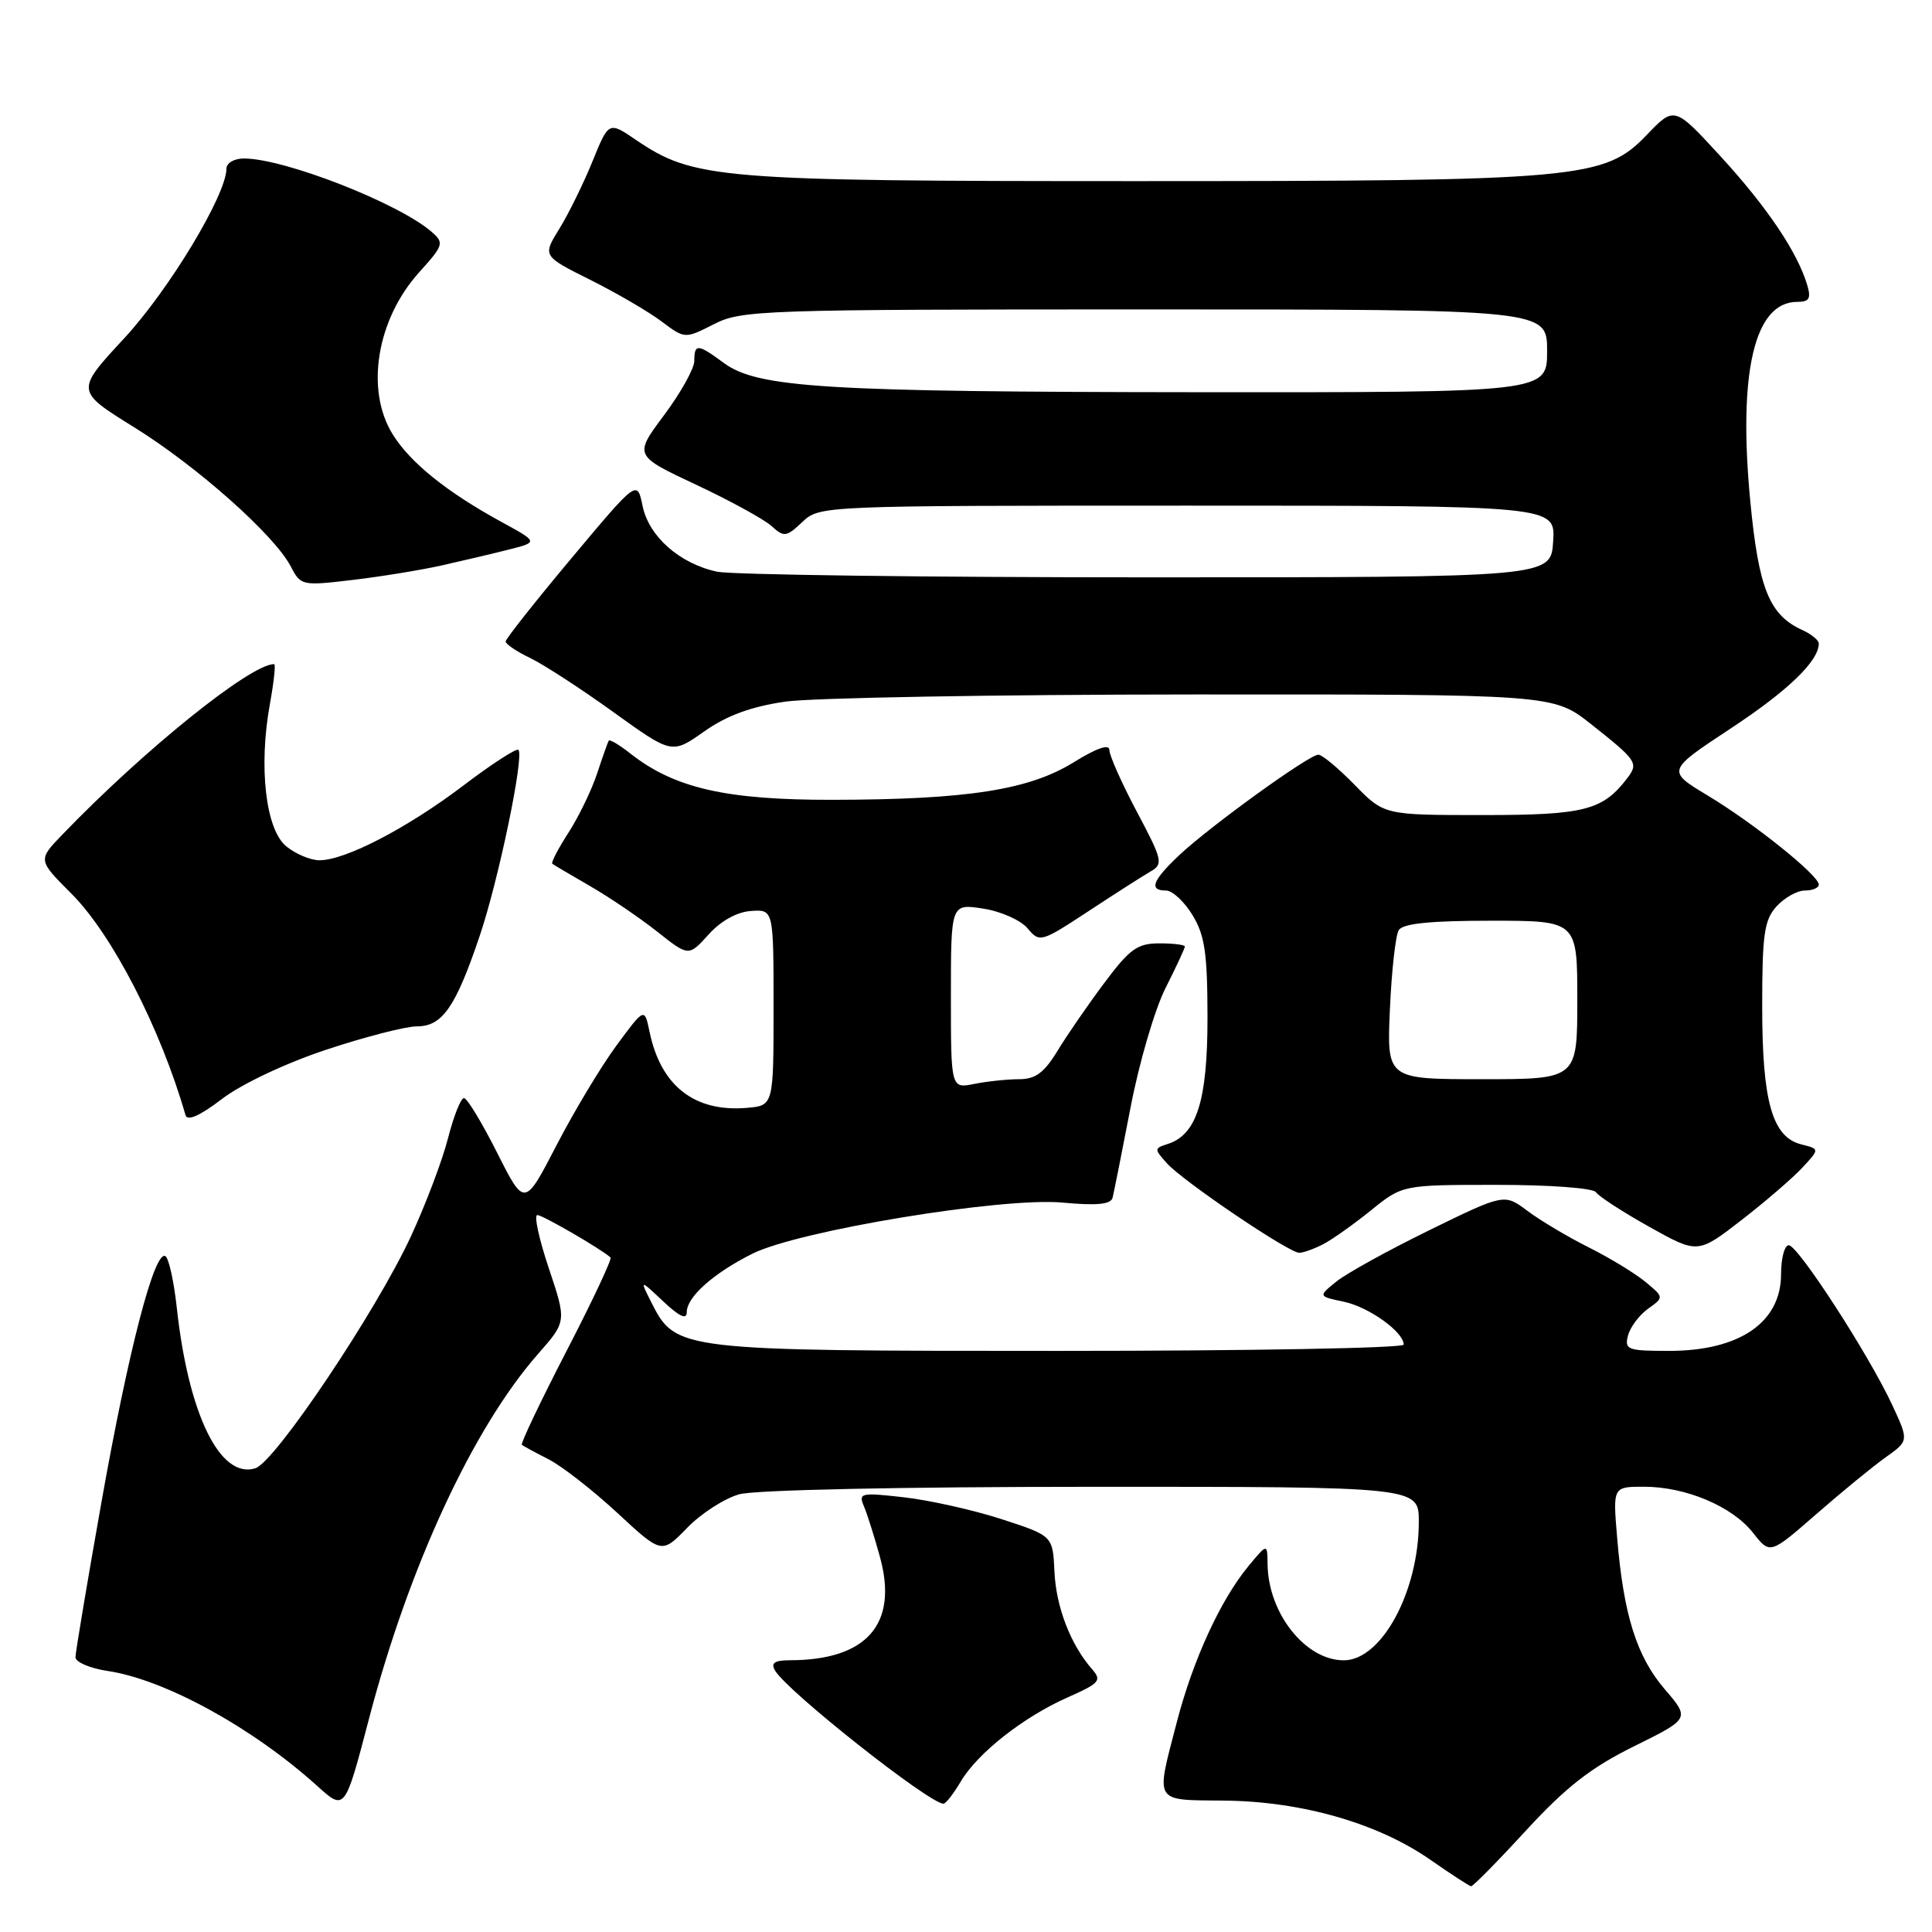 <?xml version="1.0" encoding="UTF-8" standalone="no"?>
<!DOCTYPE svg PUBLIC "-//W3C//DTD SVG 1.1//EN" "http://www.w3.org/Graphics/SVG/1.1/DTD/svg11.dtd" >
<svg xmlns="http://www.w3.org/2000/svg" xmlns:xlink="http://www.w3.org/1999/xlink" version="1.1" viewBox="0 0 256 256">
 <g >
 <path fill="currentColor"
d=" M 202.23 242.52 C 207.54 236.76 210.82 234.21 216.52 231.39 C 223.93 227.73 223.93 227.73 220.57 223.81 C 216.86 219.48 215.13 213.97 214.28 203.75 C 213.71 197.00 213.71 197.00 217.83 197.00 C 223.38 197.00 229.54 199.60 232.29 203.11 C 234.54 205.98 234.54 205.98 240.69 200.61 C 244.07 197.66 248.21 194.27 249.89 193.08 C 252.93 190.91 252.93 190.91 250.75 186.21 C 247.66 179.54 238.24 165.00 237.02 165.00 C 236.46 165.00 236.00 166.72 236.00 168.83 C 236.00 175.23 230.50 179.00 221.16 179.00 C 215.65 179.00 215.23 178.84 215.72 176.97 C 216.01 175.85 217.21 174.25 218.37 173.42 C 220.50 171.90 220.50 171.90 218.01 169.84 C 216.64 168.71 213.26 166.66 210.51 165.28 C 207.75 163.90 204.11 161.73 202.41 160.46 C 199.33 158.15 199.33 158.15 189.41 163.00 C 183.96 165.67 178.41 168.73 177.08 169.81 C 174.66 171.77 174.66 171.77 178.08 172.49 C 181.40 173.19 186.00 176.50 186.00 178.17 C 186.00 178.63 165.48 179.00 140.40 179.00 C 89.91 179.00 89.55 178.96 86.33 172.62 C 84.76 169.50 84.76 169.50 87.88 172.44 C 90.04 174.47 91.00 174.91 91.00 173.86 C 91.00 171.86 94.53 168.71 99.68 166.13 C 105.77 163.07 132.82 158.61 140.79 159.35 C 145.31 159.77 147.18 159.59 147.42 158.72 C 147.59 158.05 148.66 152.69 149.79 146.82 C 150.91 140.94 152.99 133.81 154.41 130.98 C 155.84 128.15 157.00 125.65 157.00 125.42 C 157.00 125.19 155.48 125.00 153.62 125.00 C 150.71 125.00 149.70 125.73 146.32 130.25 C 144.16 133.14 141.37 137.19 140.12 139.25 C 138.36 142.14 137.20 143.00 135.04 143.00 C 133.51 143.00 130.84 143.28 129.12 143.62 C 126.00 144.25 126.00 144.25 126.00 132.00 C 126.00 119.74 126.00 119.74 130.25 120.39 C 132.60 120.75 135.24 121.92 136.15 123.00 C 137.76 124.92 137.92 124.88 144.24 120.73 C 147.78 118.40 151.49 116.03 152.48 115.46 C 154.16 114.49 154.03 113.94 150.64 107.56 C 148.64 103.79 147.00 100.11 147.00 99.39 C 147.00 98.54 145.33 99.11 142.25 101.02 C 136.33 104.68 128.15 105.95 110.29 105.98 C 96.18 106.00 89.37 104.44 83.53 99.85 C 82.08 98.70 80.79 97.94 80.66 98.14 C 80.54 98.34 79.84 100.30 79.12 102.50 C 78.39 104.70 76.68 108.23 75.32 110.34 C 73.96 112.45 73.00 114.30 73.18 114.45 C 73.35 114.59 75.60 115.92 78.17 117.40 C 80.74 118.88 84.73 121.59 87.05 123.42 C 91.25 126.75 91.25 126.75 93.88 123.84 C 95.50 122.03 97.64 120.84 99.50 120.71 C 102.50 120.50 102.50 120.50 102.50 133.50 C 102.50 146.50 102.50 146.50 98.94 146.80 C 92.02 147.38 87.55 143.88 86.07 136.72 C 85.40 133.50 85.40 133.50 81.71 138.50 C 79.68 141.25 76.10 147.20 73.76 151.72 C 69.50 159.95 69.50 159.95 65.86 152.72 C 63.86 148.75 61.89 145.50 61.48 145.50 C 61.06 145.50 60.12 147.88 59.37 150.80 C 58.63 153.71 56.42 159.56 54.46 163.80 C 49.89 173.69 36.47 193.72 33.84 194.55 C 29.17 196.03 24.96 187.42 23.42 173.23 C 23.04 169.78 22.37 166.73 21.92 166.45 C 20.49 165.56 17.03 178.86 13.46 198.95 C 11.56 209.66 10.00 218.95 10.00 219.59 C 10.00 220.24 11.92 221.06 14.26 221.41 C 21.87 222.55 33.49 228.93 42.06 236.67 C 45.70 239.96 45.70 239.96 48.92 227.64 C 54.20 207.52 62.69 189.20 71.29 179.41 C 75.08 175.10 75.08 175.10 72.72 168.05 C 71.42 164.17 70.73 161.00 71.20 161.00 C 71.89 161.00 79.53 165.42 80.90 166.62 C 81.12 166.81 78.49 172.41 75.05 179.05 C 71.62 185.70 68.96 191.28 69.15 191.44 C 69.34 191.61 70.93 192.47 72.68 193.36 C 74.43 194.25 78.53 197.44 81.78 200.45 C 87.68 205.92 87.68 205.92 91.05 202.45 C 92.90 200.54 96.01 198.54 97.96 198.00 C 100.03 197.42 119.45 197.01 144.75 197.01 C 188.00 197.00 188.00 197.00 188.00 201.63 C 188.00 210.88 183.07 220.00 178.06 220.00 C 172.98 220.00 168.05 213.79 167.96 207.28 C 167.93 204.50 167.93 204.50 165.44 207.50 C 161.74 211.97 158.08 219.93 155.94 228.17 C 153.11 239.07 152.75 238.49 162.30 238.59 C 172.51 238.70 182.57 241.59 189.50 246.41 C 192.25 248.33 194.69 249.91 194.92 249.94 C 195.16 249.98 198.45 246.64 202.23 242.52 Z  M 127.30 236.07 C 129.53 232.29 135.62 227.50 141.50 224.90 C 145.72 223.03 146.02 222.68 144.70 221.17 C 141.86 217.93 139.93 212.92 139.72 208.24 C 139.50 203.50 139.50 203.50 132.70 201.29 C 128.96 200.08 123.15 198.78 119.78 198.40 C 114.04 197.75 113.72 197.82 114.48 199.60 C 114.92 200.65 115.88 203.68 116.61 206.35 C 119.03 215.20 114.86 219.97 104.70 219.99 C 102.61 220.00 102.10 220.35 102.70 221.36 C 104.32 224.12 123.14 239.00 125.02 239.00 C 125.32 239.00 126.35 237.68 127.30 236.07 Z  M 175.32 164.87 C 176.52 164.25 179.38 162.22 181.67 160.37 C 185.84 157.00 185.84 157.00 198.36 157.00 C 205.42 157.00 211.14 157.43 211.48 157.98 C 211.82 158.51 214.98 160.57 218.52 162.55 C 224.96 166.15 224.96 166.15 230.73 161.69 C 233.90 159.23 237.54 156.10 238.81 154.73 C 241.12 152.25 241.12 152.25 238.69 151.64 C 234.83 150.67 233.50 145.98 233.50 133.35 C 233.50 123.80 233.77 121.91 235.40 120.10 C 236.45 118.95 238.14 118.00 239.15 118.00 C 240.17 118.00 241.00 117.65 241.00 117.21 C 241.00 115.99 232.41 109.10 226.31 105.43 C 220.83 102.13 220.83 102.13 229.32 96.53 C 236.91 91.53 241.00 87.59 241.00 85.27 C 241.00 84.83 240.02 84.03 238.83 83.49 C 234.45 81.50 233.04 78.03 231.93 66.50 C 230.28 49.33 232.46 40.00 238.14 40.00 C 239.74 40.00 240.00 39.56 239.46 37.75 C 238.17 33.42 234.15 27.44 228.04 20.78 C 221.87 14.05 221.87 14.05 218.19 17.89 C 212.61 23.71 209.41 24.00 150.38 24.00 C 95.21 24.00 91.91 23.73 84.27 18.54 C 80.66 16.08 80.66 16.08 78.50 21.40 C 77.31 24.32 75.34 28.34 74.11 30.32 C 71.89 33.92 71.89 33.92 78.19 37.07 C 81.66 38.80 85.91 41.28 87.63 42.57 C 90.75 44.91 90.75 44.91 94.59 42.96 C 98.25 41.09 100.80 41.00 151.71 41.00 C 205.00 41.00 205.00 41.00 205.00 46.50 C 205.00 52.00 205.00 52.00 158.75 51.97 C 109.20 51.93 100.37 51.39 95.89 48.08 C 92.45 45.54 92.00 45.51 92.00 47.82 C 92.00 48.82 90.20 52.05 88.00 55.00 C 84.00 60.36 84.00 60.36 92.22 64.22 C 96.74 66.34 101.24 68.81 102.23 69.70 C 103.89 71.21 104.19 71.17 106.32 69.16 C 108.62 67.01 108.77 67.00 157.37 67.00 C 206.11 67.00 206.11 67.00 205.80 71.75 C 205.50 76.50 205.50 76.50 152.00 76.50 C 122.58 76.50 96.92 76.16 95.00 75.75 C 90.03 74.67 85.97 71.08 85.14 67.02 C 84.43 63.57 84.43 63.57 75.72 73.97 C 70.92 79.70 67.00 84.66 67.00 85.00 C 67.00 85.35 68.46 86.33 70.25 87.19 C 72.04 88.05 76.99 91.27 81.27 94.35 C 89.03 99.94 89.03 99.94 93.31 96.92 C 96.31 94.81 99.52 93.63 104.04 92.97 C 107.59 92.46 131.95 92.03 158.16 92.02 C 205.82 92.00 205.82 92.00 210.82 95.95 C 216.88 100.74 217.13 101.11 215.66 103.06 C 212.39 107.38 209.98 108.00 196.48 108.00 C 183.41 108.00 183.41 108.00 179.50 104.00 C 177.35 101.80 175.19 100.00 174.69 100.00 C 173.45 100.00 160.28 109.52 156.25 113.32 C 152.68 116.69 152.20 118.00 154.51 118.00 C 155.35 118.00 156.92 119.46 158.01 121.25 C 159.65 123.94 159.99 126.30 160.00 134.85 C 160.00 145.85 158.58 150.36 154.71 151.59 C 152.92 152.16 152.92 152.25 154.65 154.17 C 156.83 156.57 170.77 166.00 172.15 166.00 C 172.69 166.00 174.11 165.49 175.32 164.87 Z  M 43.20 139.10 C 48.32 137.40 53.73 136.00 55.23 136.00 C 58.61 136.00 60.36 133.48 63.55 124.05 C 66.05 116.68 69.49 100.15 68.69 99.36 C 68.44 99.11 65.14 101.24 61.37 104.11 C 53.95 109.73 45.79 113.97 42.36 113.99 C 41.18 114.00 39.19 113.17 37.94 112.15 C 35.20 109.93 34.24 101.60 35.77 93.25 C 36.29 90.36 36.55 88.00 36.32 88.00 C 33.18 88.00 19.06 99.37 8.26 110.59 C 5.01 113.96 5.01 113.96 9.45 118.40 C 14.85 123.79 21.28 136.27 24.58 147.76 C 24.82 148.59 26.48 147.86 29.42 145.61 C 32.00 143.64 37.82 140.89 43.20 139.10 Z  M 58.50 74.93 C 61.25 74.31 65.26 73.37 67.42 72.82 C 71.34 71.83 71.34 71.83 66.34 69.10 C 59.16 65.17 54.33 61.27 52.02 57.53 C 48.38 51.64 49.92 42.31 55.55 36.07 C 58.76 32.52 58.87 32.19 57.24 30.76 C 52.92 26.96 37.71 21.00 32.32 21.00 C 31.03 21.00 30.00 21.60 30.00 22.37 C 30.00 25.80 22.41 38.39 16.48 44.80 C 10.00 51.79 10.00 51.79 17.75 56.60 C 26.11 61.78 36.39 70.92 38.54 75.08 C 39.85 77.60 40.02 77.64 46.69 76.85 C 50.43 76.41 55.75 75.54 58.50 74.93 Z  M 184.17 133.75 C 184.39 128.66 184.92 123.94 185.34 123.25 C 185.89 122.37 189.49 122.00 197.56 122.00 C 209.00 122.00 209.00 122.00 209.00 132.50 C 209.00 143.00 209.00 143.00 196.38 143.00 C 183.76 143.00 183.76 143.00 184.17 133.75 Z "/>
</g>
</svg>
